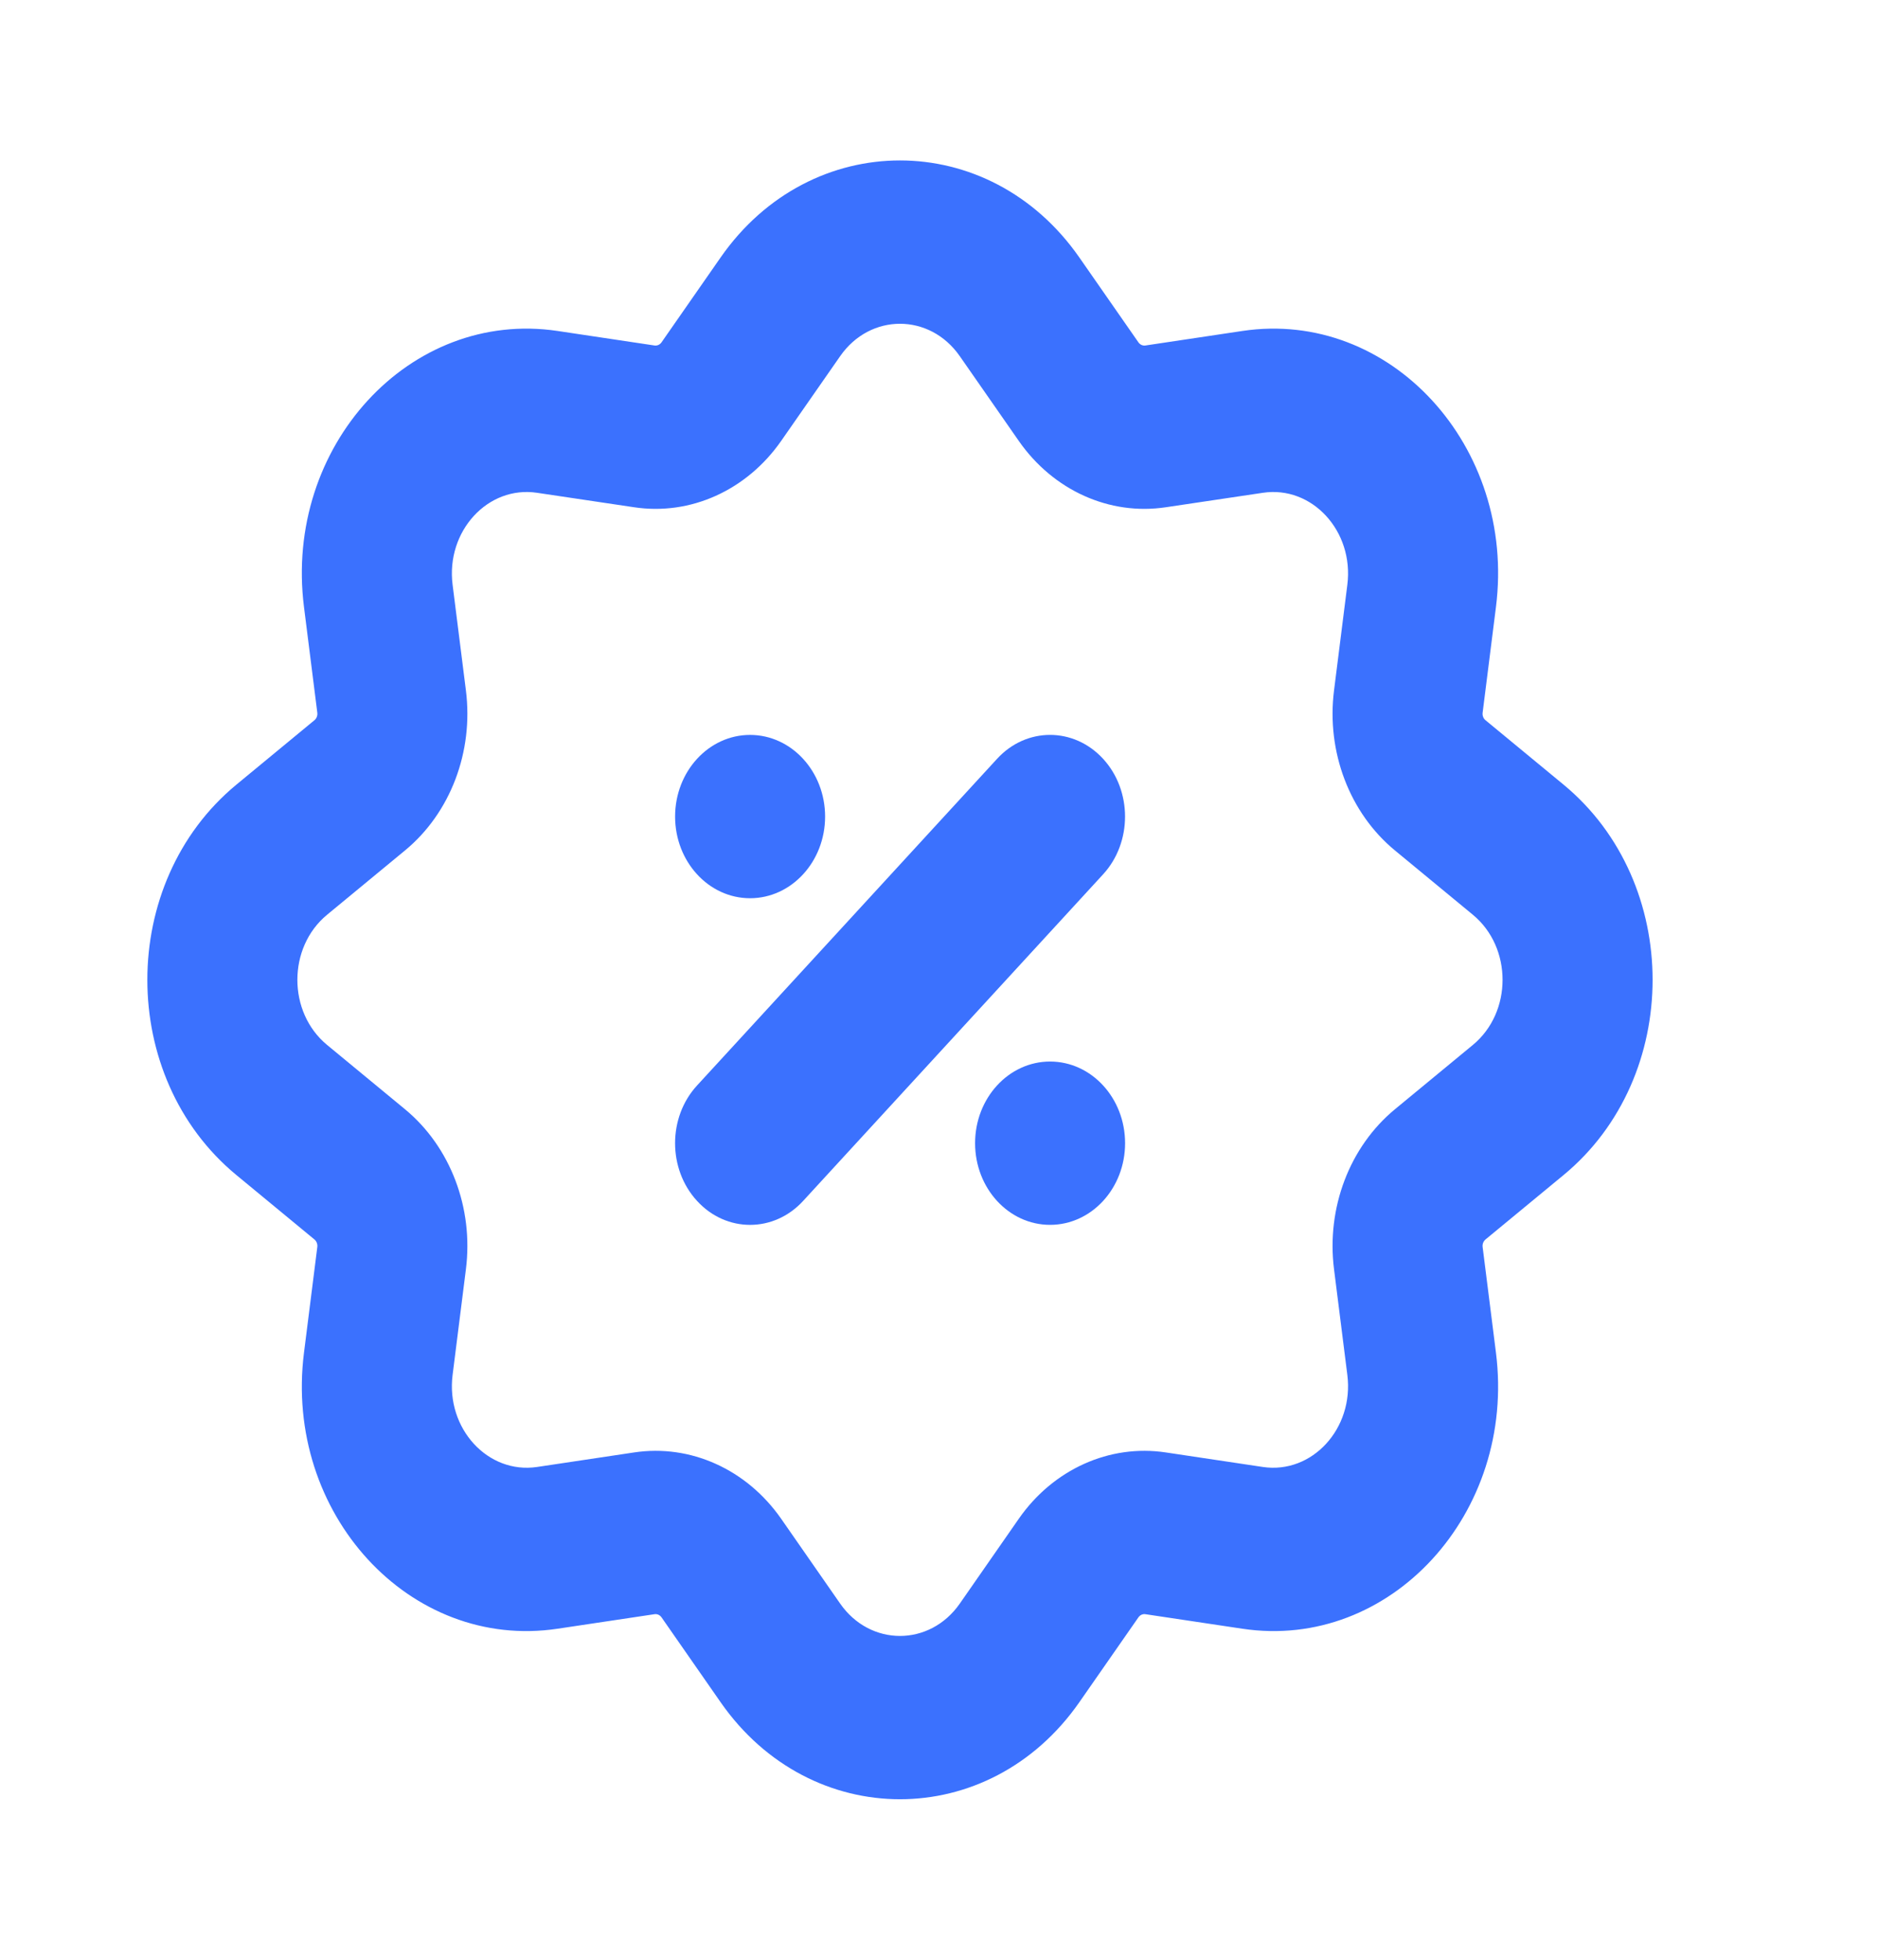 <svg width="23" height="24" viewBox="0 0 23 24" fill="none" xmlns="http://www.w3.org/2000/svg">
<path fill-rule="evenodd" clip-rule="evenodd" d="M12.478 5.401L11.754 4.361C11.386 3.833 10.658 3.833 10.29 4.361L9.566 5.401C9.144 6.005 8.456 6.316 7.766 6.212L6.578 6.035C5.975 5.944 5.46 6.505 5.543 7.161L5.706 8.455C5.801 9.206 5.516 9.956 4.961 10.414L4.005 11.203C3.521 11.603 3.521 12.396 4.005 12.796L4.961 13.585C5.516 14.044 5.801 14.793 5.706 15.544L5.543 16.838C5.46 17.494 5.975 18.055 6.578 17.965L7.766 17.787C8.456 17.683 9.144 17.994 9.566 18.598L10.29 19.639C10.658 20.166 11.386 20.166 11.754 19.639L12.478 18.598C12.899 17.994 13.588 17.683 14.278 17.787L15.466 17.965C16.069 18.055 16.584 17.494 16.501 16.838L16.338 15.544C16.243 14.793 16.528 14.044 17.083 13.585L18.039 12.796C18.523 12.396 18.523 11.603 18.039 11.203L17.083 10.414C16.528 9.956 16.243 9.206 16.338 8.455L16.501 7.161C16.584 6.505 16.069 5.944 15.466 6.035L14.278 6.212C13.588 6.316 12.899 6.005 12.478 5.401ZM13.218 3.152C12.115 1.569 9.929 1.569 8.826 3.152L8.102 4.192C8.082 4.221 8.049 4.236 8.016 4.231L6.828 4.053C5.02 3.783 3.474 5.466 3.723 7.434L3.886 8.727C3.891 8.763 3.877 8.799 3.851 8.82L2.895 9.609C1.441 10.81 1.441 13.19 2.895 14.39L3.851 15.179C3.877 15.201 3.891 15.236 3.886 15.272L3.723 16.565C3.474 18.534 5.02 20.217 6.828 19.946L8.016 19.768C8.049 19.763 8.082 19.778 8.102 19.807L8.826 20.847C9.929 22.43 12.115 22.43 13.218 20.847L13.942 19.807C13.962 19.778 13.995 19.763 14.028 19.768L15.216 19.946C17.024 20.217 18.57 18.534 18.321 16.565L18.158 15.272C18.153 15.236 18.167 15.201 18.193 15.179L19.149 14.39C20.603 13.19 20.603 10.81 19.149 9.609L18.193 8.82C18.167 8.799 18.153 8.763 18.158 8.727L18.321 7.434C18.57 5.466 17.024 3.783 15.216 4.053L14.028 4.231C13.995 4.236 13.962 4.221 13.942 4.192L13.218 3.152Z" fill="#3B71FE"/>
<path d="M13.51 10.707L9.836 14.707C9.477 15.098 8.895 15.098 8.537 14.707C8.178 14.317 8.178 13.683 8.537 13.293L12.211 9.293C12.569 8.902 13.151 8.902 13.51 9.293C13.868 9.683 13.868 10.317 13.51 10.707Z" fill="#3B71FE"/>
<path d="M10.105 10C10.105 10.552 9.693 11 9.186 11C8.679 11 8.268 10.552 8.268 10C8.268 9.448 8.679 9 9.186 9C9.693 9 10.105 9.448 10.105 10Z" fill="#3B71FE"/>
<path d="M11.942 14C11.942 14.552 12.353 15 12.86 15C13.368 15 13.779 14.552 13.779 14C13.779 13.448 13.368 13 12.86 13C12.353 13 11.942 13.448 11.942 14Z" fill="#3B71FE"/>
</svg>

